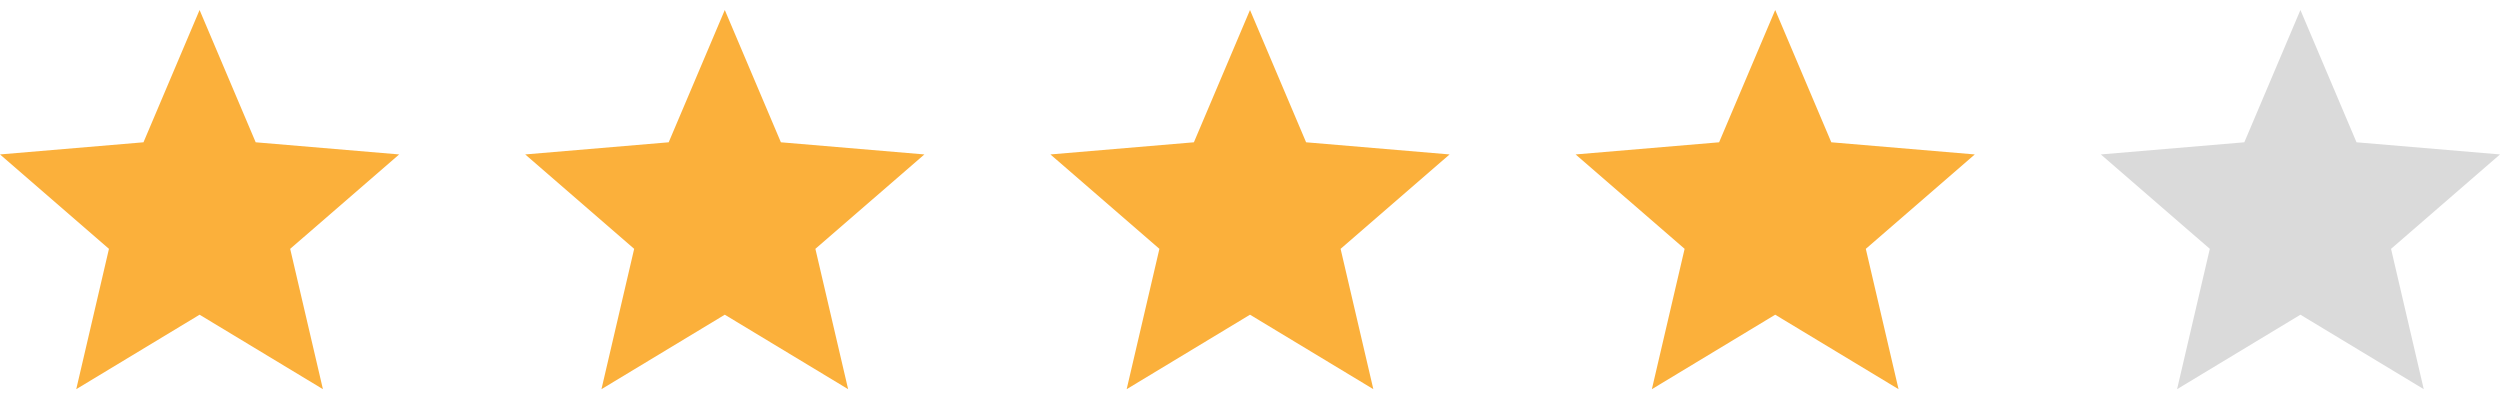 <svg width="84" height="14" viewBox="0 0 84 14" fill="none" xmlns="http://www.w3.org/2000/svg">
<g clip-path="url(#clip0_84_369)">
<path d="M6.706 10.574L10.85 13.076L9.75 8.361L13.412 5.189L8.591 4.781L6.706 0.336L4.821 4.781L0 5.189L3.661 8.361L2.562 13.076L6.706 10.574Z" fill="#FBB03B"/>
</g>
<g clip-path="url(#clip1_84_369)">
<path d="M24.353 10.574L28.497 13.076L27.397 8.361L31.059 5.189L26.238 4.781L24.353 0.336L22.468 4.781L17.647 5.189L21.308 8.361L20.209 13.076L24.353 10.574Z" fill="#FBB03B"/>
</g>
<g clip-path="url(#clip2_84_369)">
<path d="M42 10.574L46.144 13.076L45.044 8.361L48.706 5.189L43.885 4.781L42 0.336L40.115 4.781L35.294 5.189L38.956 8.361L37.856 13.076L42 10.574Z" fill="#FBB03B"/>
</g>
<g clip-path="url(#clip3_84_369)">
<path d="M59.647 10.574L63.791 13.076L62.691 8.361L66.353 5.189L61.532 4.781L59.647 0.336L57.762 4.781L52.941 5.189L56.603 8.361L55.503 13.076L59.647 10.574Z" fill="#FBB03B"/>
</g>
<g clip-path="url(#clip4_84_369)">
<path d="M77.294 10.574L81.438 13.076L80.339 8.361L84 5.189L79.179 4.781L77.294 0.336L75.409 4.781L70.588 5.189L74.25 8.361L73.15 13.076L77.294 10.574Z" fill="#DADADA"/>
</g>
<defs>
<clipPath id="clip0_84_369">
<rect width="13.412" height="13.412" fill="white"/>
</clipPath>
<clipPath id="clip1_84_369">
<rect width="13.412" height="13.412" fill="white" transform="translate(17.647)"/>
</clipPath>
<clipPath id="clip2_84_369">
<rect width="13.412" height="13.412" fill="white" transform="translate(35.294)"/>
</clipPath>
<clipPath id="clip3_84_369">
<rect width="13.412" height="13.412" fill="white" transform="translate(52.941)"/>
</clipPath>
<clipPath id="clip4_84_369">
<rect width="13.412" height="13.412" fill="white" transform="translate(70.588)"/>
</clipPath>
</defs>
</svg>

